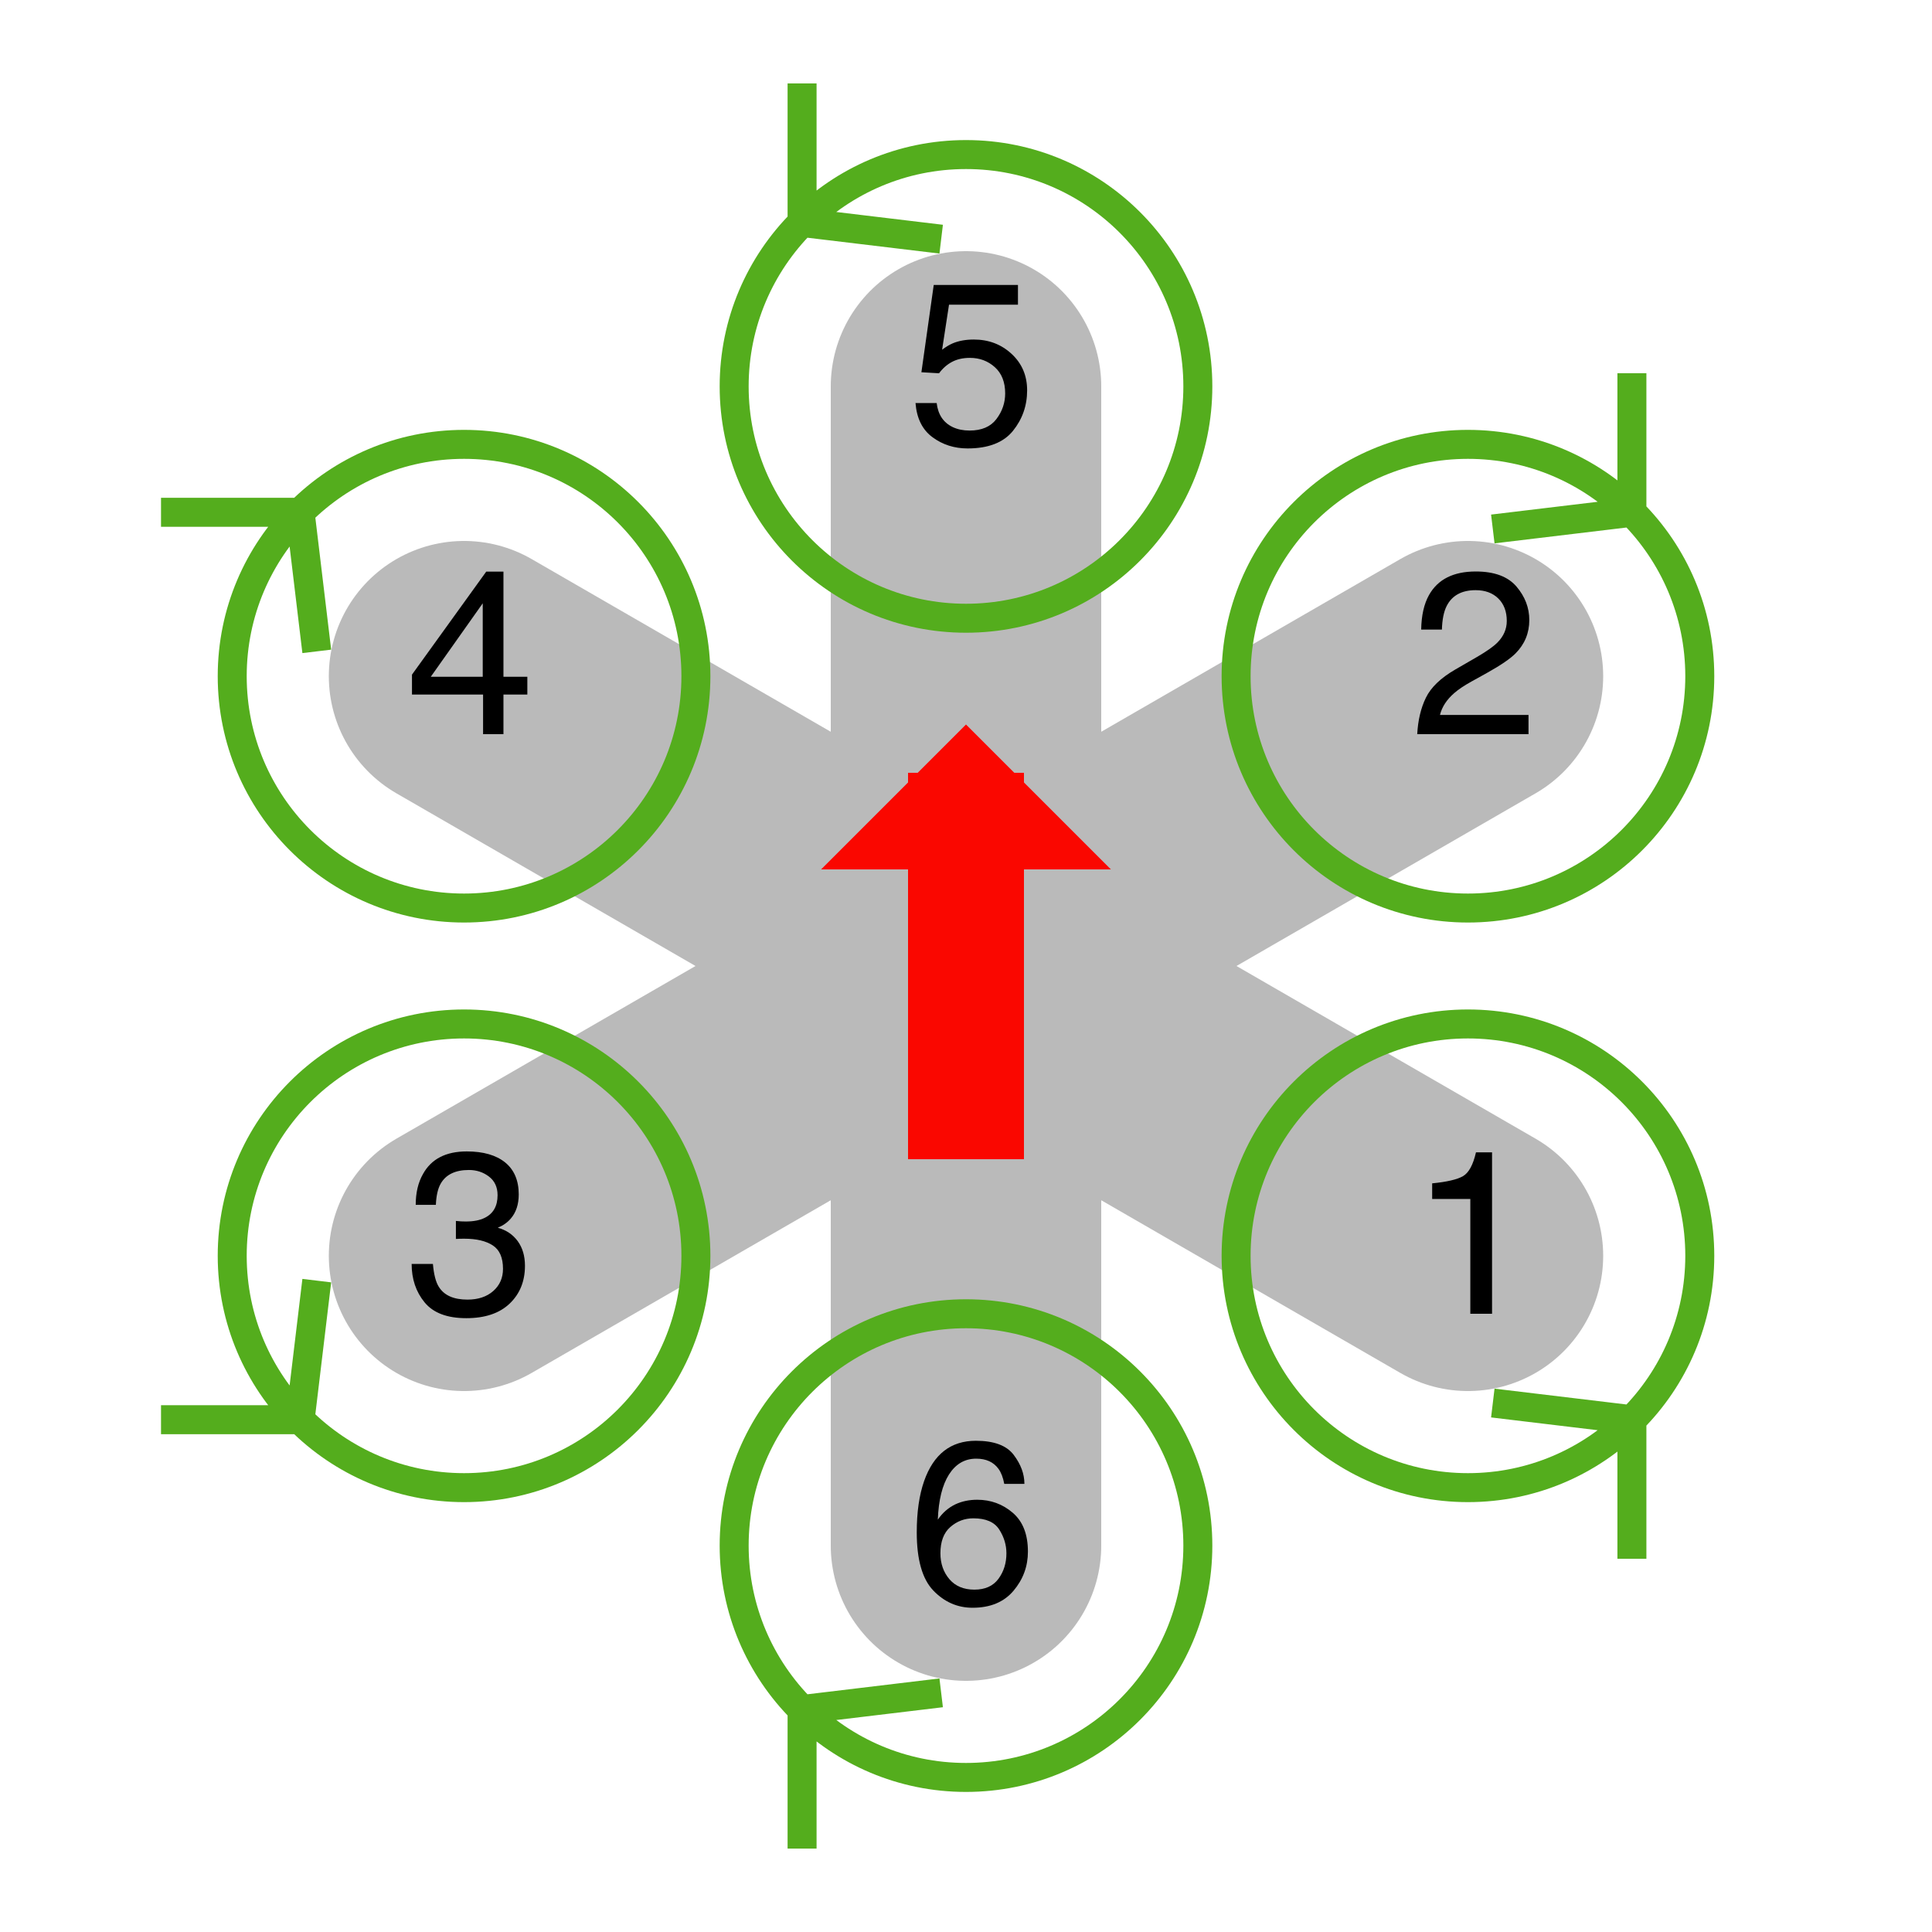 <?xml version="1.0" encoding="UTF-8"?>
<!-- Public domain (CC-BY-SA if you or your laws insist), generated by Jonathan Hudson's svg_model_motors.rb -->
<svg xmlns="http://www.w3.org/2000/svg" xmlns:xlink="http://www.w3.org/1999/xlink" width="200pt" height="200pt" viewBox="0 0 200 200" version="1.1">
<defs>
<g>
<symbol overflow="visible" id="glyph0-0">
<path style="stroke:none;" d=""/>
</symbol>
<symbol overflow="visible" id="glyph0-1">
<path style="stroke:none;" d="M 2.965 -4.277 C 3.105 -3.074 3.664 -2.242 4.641 -1.781 C 5.141 -1.547 5.719 -1.43 6.375 -1.43 C 7.625 -1.43 8.551 -1.828 9.152 -2.625 C 9.754 -3.422 10.055 -4.305 10.055 -5.273 C 10.055 -6.445 9.695 -7.352 8.984 -7.992 C 8.27 -8.633 7.41 -8.953 6.41 -8.953 C 5.684 -8.953 5.062 -8.812 4.539 -8.531 C 4.02 -8.25 3.578 -7.859 3.211 -7.359 L 1.383 -7.465 L 2.66 -16.5 L 11.379 -16.5 L 11.379 -14.461 L 4.242 -14.461 L 3.527 -9.797 C 3.918 -10.094 4.289 -10.316 4.641 -10.465 C 5.266 -10.723 5.988 -10.852 6.809 -10.852 C 8.348 -10.852 9.652 -10.355 10.723 -9.363 C 11.793 -8.371 12.328 -7.113 12.328 -5.59 C 12.328 -4.004 11.836 -2.605 10.859 -1.395 C 9.879 -0.184 8.312 0.422 6.164 0.422 C 4.797 0.422 3.586 0.039 2.539 -0.734 C 1.488 -1.504 0.898 -2.684 0.773 -4.277 Z M 2.965 -4.277 "/>
</symbol>
<symbol overflow="visible" id="glyph0-2">
<path style="stroke:none;" d="M 1.648 -3.773 C 2.168 -4.844 3.18 -5.816 4.688 -6.691 L 6.938 -7.992 C 7.945 -8.578 8.652 -9.078 9.059 -9.492 C 9.699 -10.141 10.02 -10.883 10.02 -11.719 C 10.02 -12.695 9.727 -13.469 9.141 -14.047 C 8.555 -14.621 7.773 -14.906 6.797 -14.906 C 5.352 -14.906 4.352 -14.359 3.797 -13.266 C 3.5 -12.68 3.336 -11.867 3.305 -10.828 L 1.16 -10.828 C 1.184 -12.289 1.453 -13.48 1.969 -14.402 C 2.883 -16.027 4.496 -16.84 6.809 -16.84 C 8.73 -16.84 10.133 -16.32 11.023 -15.281 C 11.91 -14.242 12.352 -13.086 12.352 -11.812 C 12.352 -10.469 11.879 -9.32 10.934 -8.367 C 10.387 -7.812 9.406 -7.141 7.992 -6.352 L 6.387 -5.461 C 5.621 -5.039 5.02 -4.637 4.582 -4.254 C 3.801 -3.574 3.309 -2.82 3.105 -1.992 L 12.27 -1.992 L 12.27 0 L 0.75 0 C 0.828 -1.445 1.125 -2.703 1.648 -3.773 Z M 1.648 -3.773 "/>
</symbol>
<symbol overflow="visible" id="glyph0-3">
<path style="stroke:none;" d="M 2.297 -11.883 L 2.297 -13.5 C 3.82 -13.648 4.883 -13.898 5.484 -14.242 C 6.086 -14.59 6.535 -15.414 6.832 -16.711 L 8.496 -16.711 L 8.496 0 L 6.246 0 L 6.246 -11.883 Z M 2.297 -11.883 "/>
</symbol>
<symbol overflow="visible" id="glyph0-4">
<path style="stroke:none;" d="M 10.938 -15.391 C 11.676 -14.418 12.047 -13.418 12.047 -12.387 L 9.961 -12.387 C 9.836 -13.051 9.637 -13.57 9.363 -13.945 C 8.855 -14.648 8.086 -15 7.055 -15 C 5.875 -15 4.938 -14.453 4.242 -13.367 C 3.547 -12.277 3.16 -10.715 3.082 -8.684 C 3.566 -9.395 4.176 -9.926 4.91 -10.277 C 5.582 -10.59 6.332 -10.746 7.16 -10.746 C 8.566 -10.746 9.793 -10.297 10.84 -9.398 C 11.887 -8.5 12.41 -7.16 12.41 -5.379 C 12.41 -3.855 11.914 -2.508 10.922 -1.328 C 9.93 -0.152 8.516 0.434 6.68 0.434 C 5.109 0.434 3.754 -0.164 2.613 -1.352 C 1.473 -2.543 0.902 -4.551 0.902 -7.371 C 0.902 -9.457 1.156 -11.227 1.664 -12.68 C 2.641 -15.461 4.426 -16.852 7.02 -16.852 C 8.895 -16.852 10.203 -16.367 10.938 -15.391 Z M 9.359 -2.562 C 9.91 -3.309 10.184 -4.188 10.184 -5.203 C 10.184 -6.062 9.938 -6.883 9.445 -7.656 C 8.953 -8.434 8.059 -8.824 6.762 -8.824 C 5.855 -8.824 5.062 -8.523 4.375 -7.922 C 3.691 -7.32 3.352 -6.414 3.352 -5.203 C 3.352 -4.141 3.664 -3.25 4.281 -2.523 C 4.902 -1.801 5.766 -1.441 6.867 -1.441 C 7.977 -1.441 8.805 -1.812 9.359 -2.562 Z M 9.359 -2.562 "/>
</symbol>
<symbol overflow="visible" id="glyph0-5">
<path style="stroke:none;" d="M 1.914 -1.18 C 1.02 -2.27 0.574 -3.594 0.574 -5.156 L 2.777 -5.156 C 2.871 -4.07 3.074 -3.281 3.387 -2.789 C 3.934 -1.906 4.922 -1.465 6.352 -1.465 C 7.461 -1.465 8.352 -1.762 9.023 -2.355 C 9.695 -2.949 10.031 -3.715 10.031 -4.652 C 10.031 -5.809 9.68 -6.617 8.969 -7.078 C 8.262 -7.539 7.281 -7.77 6.023 -7.77 C 5.883 -7.77 5.742 -7.766 5.594 -7.766 C 5.449 -7.762 5.305 -7.754 5.156 -7.746 L 5.156 -9.609 C 5.375 -9.586 5.559 -9.57 5.707 -9.562 C 5.855 -9.555 6.016 -9.551 6.188 -9.551 C 6.977 -9.551 7.625 -9.676 8.133 -9.926 C 9.023 -10.363 9.469 -11.145 9.469 -12.27 C 9.469 -13.105 9.172 -13.75 8.578 -14.203 C 7.984 -14.656 7.293 -14.883 6.504 -14.883 C 5.098 -14.883 4.125 -14.414 3.586 -13.477 C 3.289 -12.961 3.121 -12.227 3.082 -11.273 L 0.996 -11.273 C 0.996 -12.523 1.246 -13.586 1.746 -14.461 C 2.605 -16.023 4.117 -16.805 6.281 -16.805 C 7.992 -16.805 9.316 -16.422 10.254 -15.664 C 11.191 -14.902 11.66 -13.797 11.66 -12.352 C 11.66 -11.32 11.383 -10.484 10.828 -9.844 C 10.484 -9.445 10.039 -9.133 9.492 -8.906 C 10.375 -8.664 11.062 -8.195 11.562 -7.508 C 12.059 -6.816 12.305 -5.969 12.305 -4.969 C 12.305 -3.367 11.777 -2.062 10.723 -1.055 C 9.668 -0.047 8.172 0.457 6.234 0.457 C 4.25 0.457 2.812 -0.086 1.914 -1.18 Z M 1.914 -1.18 "/>
</symbol>
<symbol overflow="visible" id="glyph0-6">
<path style="stroke:none;" d="M 7.934 -5.941 L 7.934 -13.547 L 2.555 -5.941 Z M 7.969 0 L 7.969 -4.102 L 0.609 -4.102 L 0.609 -6.164 L 8.297 -16.828 L 10.078 -16.828 L 10.078 -5.941 L 12.551 -5.941 L 12.551 -4.102 L 10.078 -4.102 L 10.078 0 Z M 7.969 0 "/>
</symbol>
</g>
</defs>
<g id="surface21">
<path style="fill:none;stroke-width:28;stroke-linecap:round;stroke-linejoin:round;stroke:rgb(72.941%,72.941%,72.941%);stroke-opacity:1;stroke-miterlimit:10;" d="M 100 40 L 100 160 M 151.961 70 L 48.039 130 M 151.961 130 L 48.039 70 "/>
<path style="fill:none;stroke-width:3;stroke-linecap:butt;stroke-linejoin:miter;stroke:rgb(32.941%,67.843%,11.373%);stroke-opacity:1;stroke-miterlimit:10;" d="M 124 40 C 124 53.254 113.254 64 100 64 C 86.746 64 76 53.254 76 40 C 76 26.746 86.746 16 100 16 C 113.254 16 124 26.746 124 40 M 83.031 23.031 L 83.031 8.633 M 83.031 23.031 L 97.43 24.758 "/>
<g style="fill:rgb(0%,0%,0%);fill-opacity:1;">
  <use xlink:href="#glyph0-1" x="94" y="46"/>
</g>
<path style="fill:none;stroke-width:3;stroke-linecap:butt;stroke-linejoin:miter;stroke:rgb(32.941%,67.843%,11.373%);stroke-opacity:1;stroke-miterlimit:10;" d="M 175.961 70 C 175.961 83.254 165.215 94 151.961 94 C 138.707 94 127.961 83.254 127.961 70 C 127.961 56.746 138.707 46 151.961 46 C 165.215 46 175.961 56.746 175.961 70 M 168.934 53.031 L 168.934 38.633 M 168.934 53.031 L 154.535 54.758 "/>
<g style="fill:rgb(0%,0%,0%);fill-opacity:1;">
  <use xlink:href="#glyph0-2" x="145.961" y="76"/>
</g>
<path style="fill:none;stroke-width:3;stroke-linecap:butt;stroke-linejoin:miter;stroke:rgb(32.941%,67.843%,11.373%);stroke-opacity:1;stroke-miterlimit:10;" d="M 175.961 130 C 175.961 143.254 165.215 154 151.961 154 C 138.707 154 127.961 143.254 127.961 130 C 127.961 116.746 138.707 106 151.961 106 C 165.215 106 175.961 116.746 175.961 130 M 168.934 146.969 L 168.934 161.367 M 168.934 146.969 L 154.535 145.242 "/>
<g style="fill:rgb(0%,0%,0%);fill-opacity:1;">
  <use xlink:href="#glyph0-3" x="145.961" y="136"/>
</g>
<path style="fill:none;stroke-width:3;stroke-linecap:butt;stroke-linejoin:miter;stroke:rgb(32.941%,67.843%,11.373%);stroke-opacity:1;stroke-miterlimit:10;" d="M 124 160 C 124 173.254 113.254 184 100 184 C 86.746 184 76 173.254 76 160 C 76 146.746 86.746 136 100 136 C 113.254 136 124 146.746 124 160 M 83.031 176.969 L 83.031 191.367 M 83.031 176.969 L 97.43 175.242 "/>
<g style="fill:rgb(0%,0%,0%);fill-opacity:1;">
  <use xlink:href="#glyph0-4" x="94" y="166"/>
</g>
<path style="fill:none;stroke-width:3;stroke-linecap:butt;stroke-linejoin:miter;stroke:rgb(32.941%,67.843%,11.373%);stroke-opacity:1;stroke-miterlimit:10;" d="M 72.039 130 C 72.039 143.254 61.293 154 48.039 154 C 34.785 154 24.039 143.254 24.039 130 C 24.039 116.746 34.785 106 48.039 106 C 61.293 106 72.039 116.746 72.039 130 M 31.066 146.969 L 32.793 132.57 M 31.066 146.969 L 16.668 146.969 "/>
<g style="fill:rgb(0%,0%,0%);fill-opacity:1;">
  <use xlink:href="#glyph0-5" x="42.039" y="136"/>
</g>
<path style="fill:none;stroke-width:3;stroke-linecap:butt;stroke-linejoin:miter;stroke:rgb(32.941%,67.843%,11.373%);stroke-opacity:1;stroke-miterlimit:10;" d="M 72.039 70 C 72.039 83.254 61.293 94 48.039 94 C 34.785 94 24.039 83.254 24.039 70 C 24.039 56.746 34.785 46 48.039 46 C 61.293 46 72.039 56.746 72.039 70 M 31.066 53.031 L 32.793 67.43 M 31.066 53.031 L 16.668 53.031 "/>
<g style="fill:rgb(0%,0%,0%);fill-opacity:1;">
  <use xlink:href="#glyph0-6" x="42.039" y="76"/>
</g>
<path style="fill:none;stroke-width:12;stroke-linecap:butt;stroke-linejoin:bevel;stroke:rgb(98.039%,2.745%,0%);stroke-opacity:1;stroke-miterlimit:10;" d="M 100 80 L 100 120 "/>
<path style=" stroke:none;fill-rule:nonzero;fill:rgb(98.039%,2.745%,0%);fill-opacity:1;" d="M 100 75 L 85 90 L 115 90 L 100 75 "/>
</g>
</svg>
